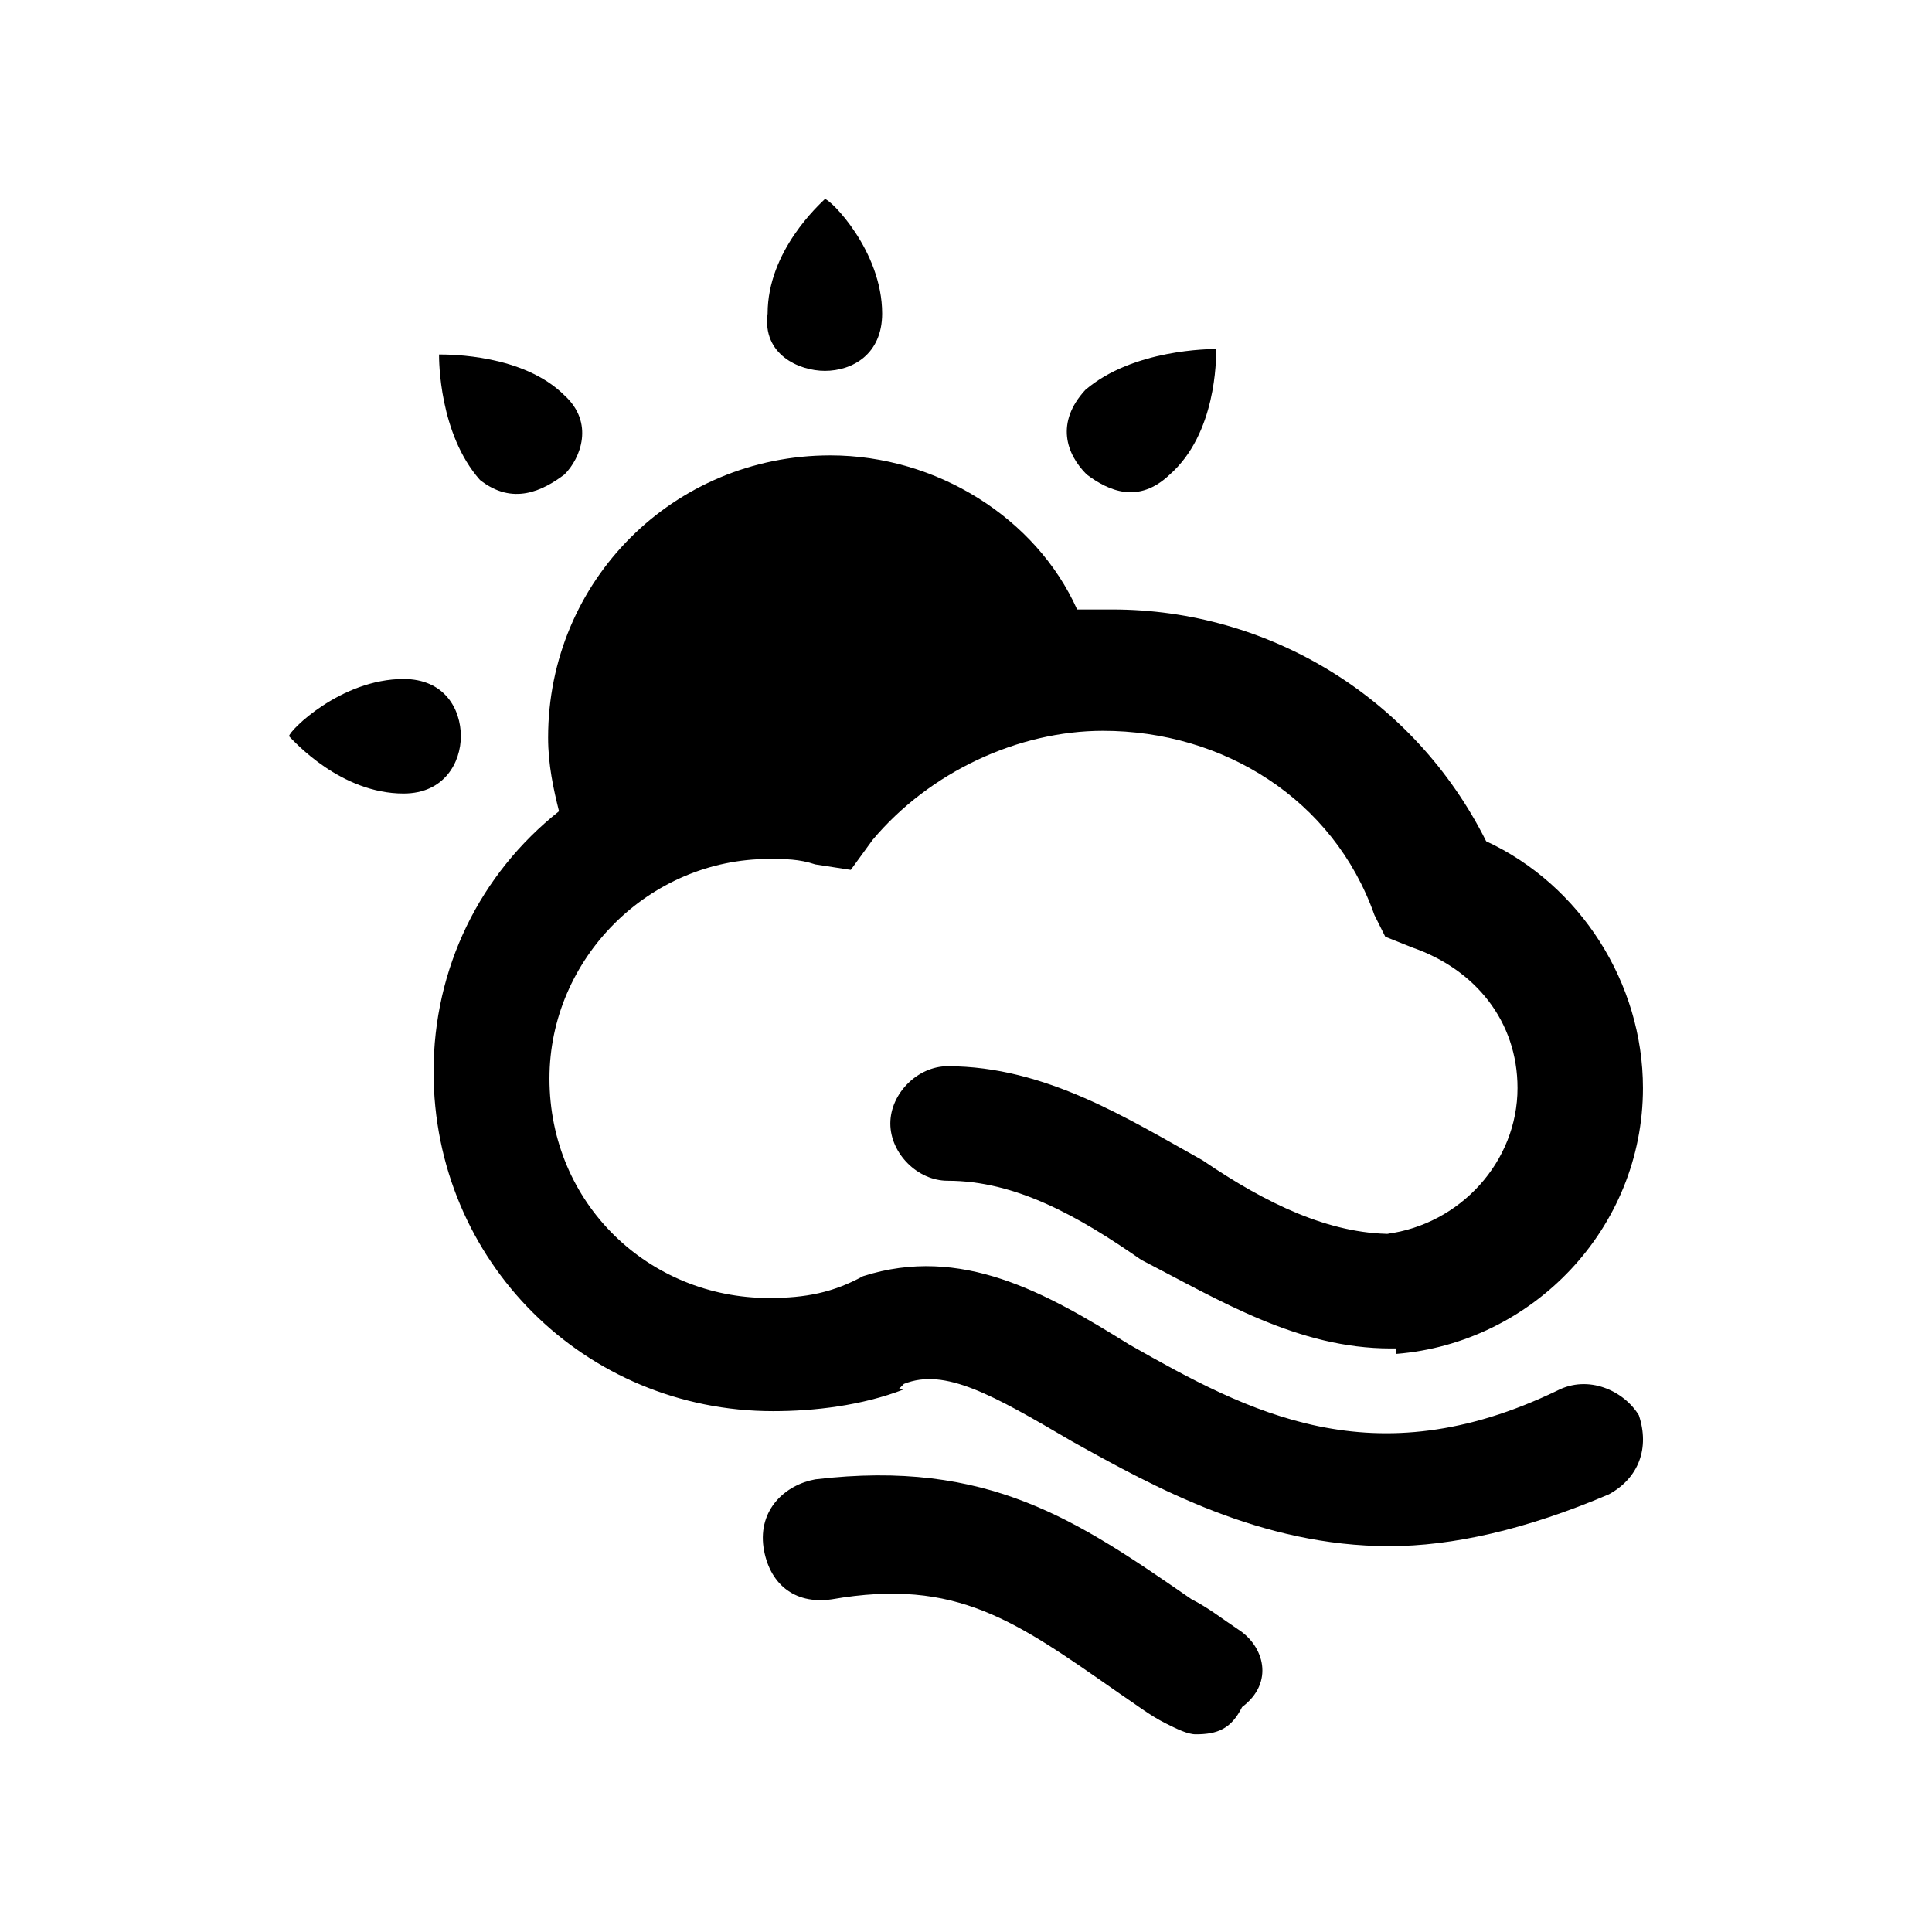 <?xml version="1.0" encoding="utf-8"?>
<!-- Generator: Adobe Illustrator 26.3.1, SVG Export Plug-In . SVG Version: 6.00 Build 0)  -->
<svg version="1.1" id="Layer_1" xmlns="http://www.w3.org/2000/svg" xmlns:xlink="http://www.w3.org/1999/xlink" x="0px" y="0px"
	 viewBox="0 0 141.7 141.7" style="enable-background:new 0 0 141.7 141.7;" xml:space="preserve">
<style type="text/css">
	.st0{fill-rule:evenodd;clip-rule:evenodd;}
</style>
<g>
	<path class="st0" d="M60.5,27.2L60.5,27.2L60.5,27.2L60.5,27.2L60.5,27.2c2,0,4.2-1.2,4.2-4.2c0-4.6-3.8-8.4-4.2-8.4l0,0l0,0l0,0
		l0,0c-0.4,0.4-4.2,3.8-4.2,8.4C55.9,26,58.6,27.2,60.5,27.2L60.5,27.2z"/>
	<path class="st0" d="M33.8,54L33.8,54L33.8,54L33.8,54L33.8,54c0-2-1.2-4.2-4.2-4.2c-4.6,0-8.4,3.8-8.4,4.2l0,0l0,0l0,0l0,0
		c0.4,0.4,3.8,4.2,8.4,4.2C32.6,58.2,33.8,55.9,33.8,54L33.8,54z"/>
	<path class="st0" d="M79.7,34.8L79.7,34.8L79.7,34.8L79.7,34.8c1.6,1.2,3.8,2.2,6.1,0c3.4-3,3.4-8.4,3.4-9.2l0,0l0,0l0,0l0,0
		c-0.4,0-6.1,0-9.6,3C77.4,31,78.2,33.3,79.7,34.8L79.7,34.8L79.7,34.8z"/>
	<path class="st0" d="M41.4,34.8L41.4,34.8L41.4,34.8L41.4,34.8L41.4,34.8c1.2-1.2,2.2-3.8,0-5.8c-3-3-8.4-3-9.2-3l0,0l0,0l0,0l0,0
		c0,0.4,0,5.8,3,9.2C37.6,37.1,39.8,36,41.4,34.8L41.4,34.8z"/>
	<path class="st0" d="M114.2,102c-13.5,6.5-22.6,1.6-31.4-3.4c-6.1-3.8-12.3-7.3-19.5-5l0,0l0,0c-2.2,1.2-4.2,1.6-6.9,1.6
		c-8.8,0-16.1-6.9-16.1-16.1c0-8.8,7.3-16.1,16.1-16.1c1.2,0,2.2,0,3.4,0.4c2.6,0.4,2.6,0.4,2.6,0.4c1.6-2.2,1.6-2.2,1.6-2.2
		c4.2-5,10.7-8,16.9-8c8.8,0,16.9,5,19.9,13.5c0.8,1.6,0.8,1.6,0.8,1.6c2,0.8,2,0.8,2,0.8c4.6,1.6,7.7,5.4,7.7,10.3
		c0,5.4-4.2,10-9.6,10.7h0.4c-4.6,0-9.2-2.2-13.9-5.4c-5.4-3-11.5-6.9-18.7-6.9c-2.2,0-4.2,2-4.2,4.2s2,4.2,4.2,4.2
		c5,0,9.6,2.6,14.2,5.8c5.8,3,11.5,6.5,18.3,6.5c0,0,0,0,0.4,0c0,0.4,0,0.4,0,0.4c10-0.8,18.1-9.2,18.1-19.5
		c0-7.7-4.6-14.9-11.5-18.1c-5.3-10.6-16-17-27.4-17c-0.8,0-1.6,0-2.6,0C76,38,68.7,33.4,60.9,33.4c-11.5,0-20.7,9.2-20.7,20.7
		c0,2,0.4,3.8,0.8,5.4c-5.8,4.6-9.2,11.5-9.2,19.1c0,13.9,11.1,24.9,24.9,24.9c3,0,6.5-0.4,9.6-1.6c-0.4,0-0.4,0-0.4,0
		c0.4-0.4,0.4-0.4,0.4-0.4c3-1.2,6.5,0.8,12.3,4.2c6.1,3.4,13.9,7.7,23.3,7.7c4.6,0,10-1.2,16.1-3.8c2.2-1.2,3-3.4,2.2-5.8
		C119.1,102,116.5,100.8,114.2,102L114.2,102z"/>
	<path class="st0" d="M90.8,119.5c-1.2-0.8-2.2-1.6-3.4-2.2c-8.4-5.8-14.9-10.3-27.6-8.8c-2.2,0.4-4.2,2.2-3.8,5
		c0.4,2.6,2.2,4.2,5,3.8c9.2-1.6,13.5,1.6,21.1,6.9c1.2,0.8,2.2,1.6,3.4,2.2c0.8,0.4,1.6,0.8,2.2,0.8c1.6,0,2.6-0.4,3.4-2
		C93.5,123.4,92.7,120.7,90.8,119.5L90.8,119.5z"/>
</g>
</svg>
